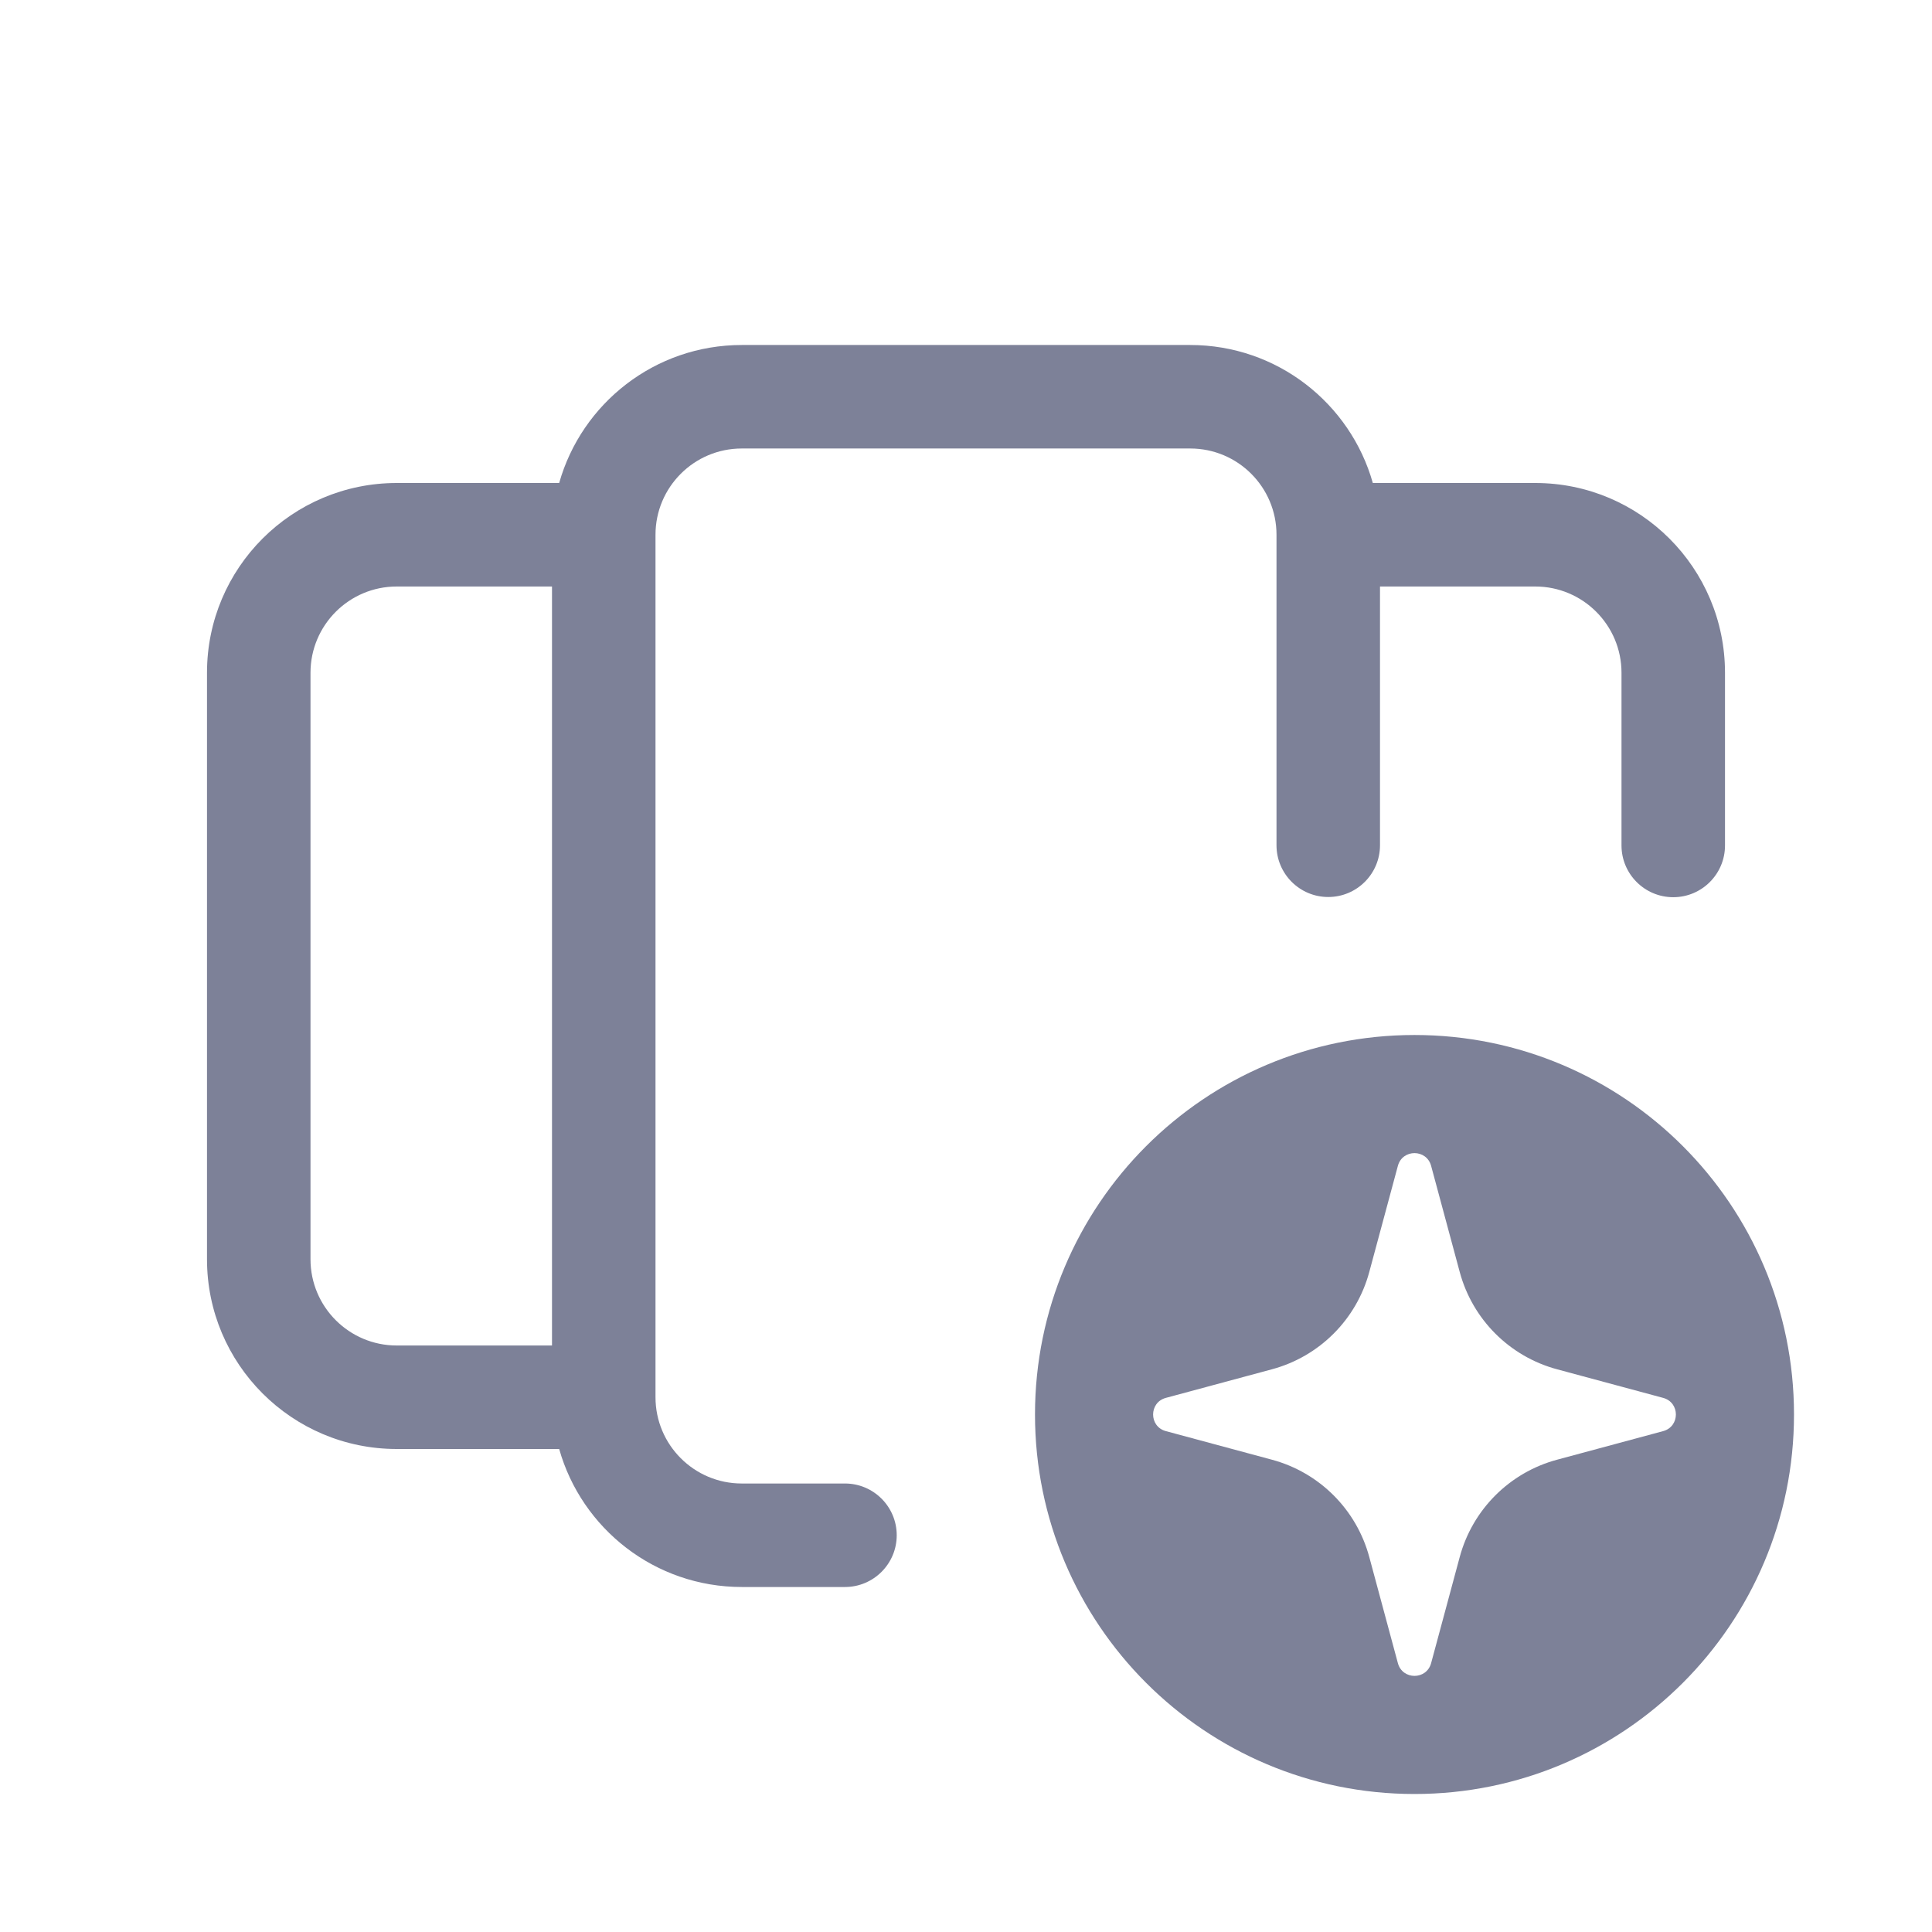 <svg width="28" height="28" viewBox="0 0 28 28" fill="none" xmlns="http://www.w3.org/2000/svg">
<path fill-rule="evenodd" clip-rule="evenodd" d="M8.104 21H5.75C4.231 21 3 19.769 3 18.25V9.75C3 8.231 4.231 7 5.75 7H8.104C8.43 5.846 9.491 5 10.75 5H17.25C18.509 5 19.57 5.846 19.896 7H22.25C23.769 7 25 8.231 25 9.75V12.253C25 12.667 24.664 13.003 24.25 13.003C23.836 13.003 23.5 12.667 23.5 12.253V9.75C23.5 9.06 22.94 8.5 22.25 8.5H20V12.25C20 12.664 19.664 13 19.25 13C18.836 13 18.5 12.664 18.5 12.25V7.75C18.5 7.06 17.94 6.5 17.25 6.5H10.75C10.06 6.5 9.5 7.06 9.5 7.75V20.25C9.5 20.94 10.06 21.5 10.75 21.5H12.246C12.66 21.5 12.996 21.836 12.996 22.25C12.996 22.664 12.66 23 12.246 23H10.75C9.491 23 8.43 22.154 8.104 21ZM8 8.5H5.75C5.06 8.5 4.5 9.06 4.5 9.75V18.25C4.5 18.94 5.06 19.5 5.75 19.5H8V8.5Z" fill="#7D8198"/>
<path fill-rule="evenodd" clip-rule="evenodd" d="M20.5 26C23.538 26 26 23.538 26 20.5C26 17.462 23.538 15 20.5 15C17.462 15 15 17.462 15 20.5C15 23.538 17.462 26 20.5 26ZM20.741 16.897L21.155 18.433C21.34 19.122 21.878 19.66 22.567 19.845L24.103 20.259C24.35 20.325 24.35 20.675 24.103 20.741L22.567 21.155C21.878 21.34 21.34 21.878 21.155 22.567L20.741 24.103C20.675 24.35 20.325 24.35 20.259 24.103L19.845 22.567C19.66 21.878 19.122 21.34 18.433 21.155L16.897 20.741C16.65 20.675 16.65 20.325 16.897 20.259L18.433 19.845C19.122 19.66 19.66 19.122 19.845 18.433L20.259 16.897C20.325 16.65 20.675 16.65 20.741 16.897Z" fill="#7D8198"/>
</svg>
